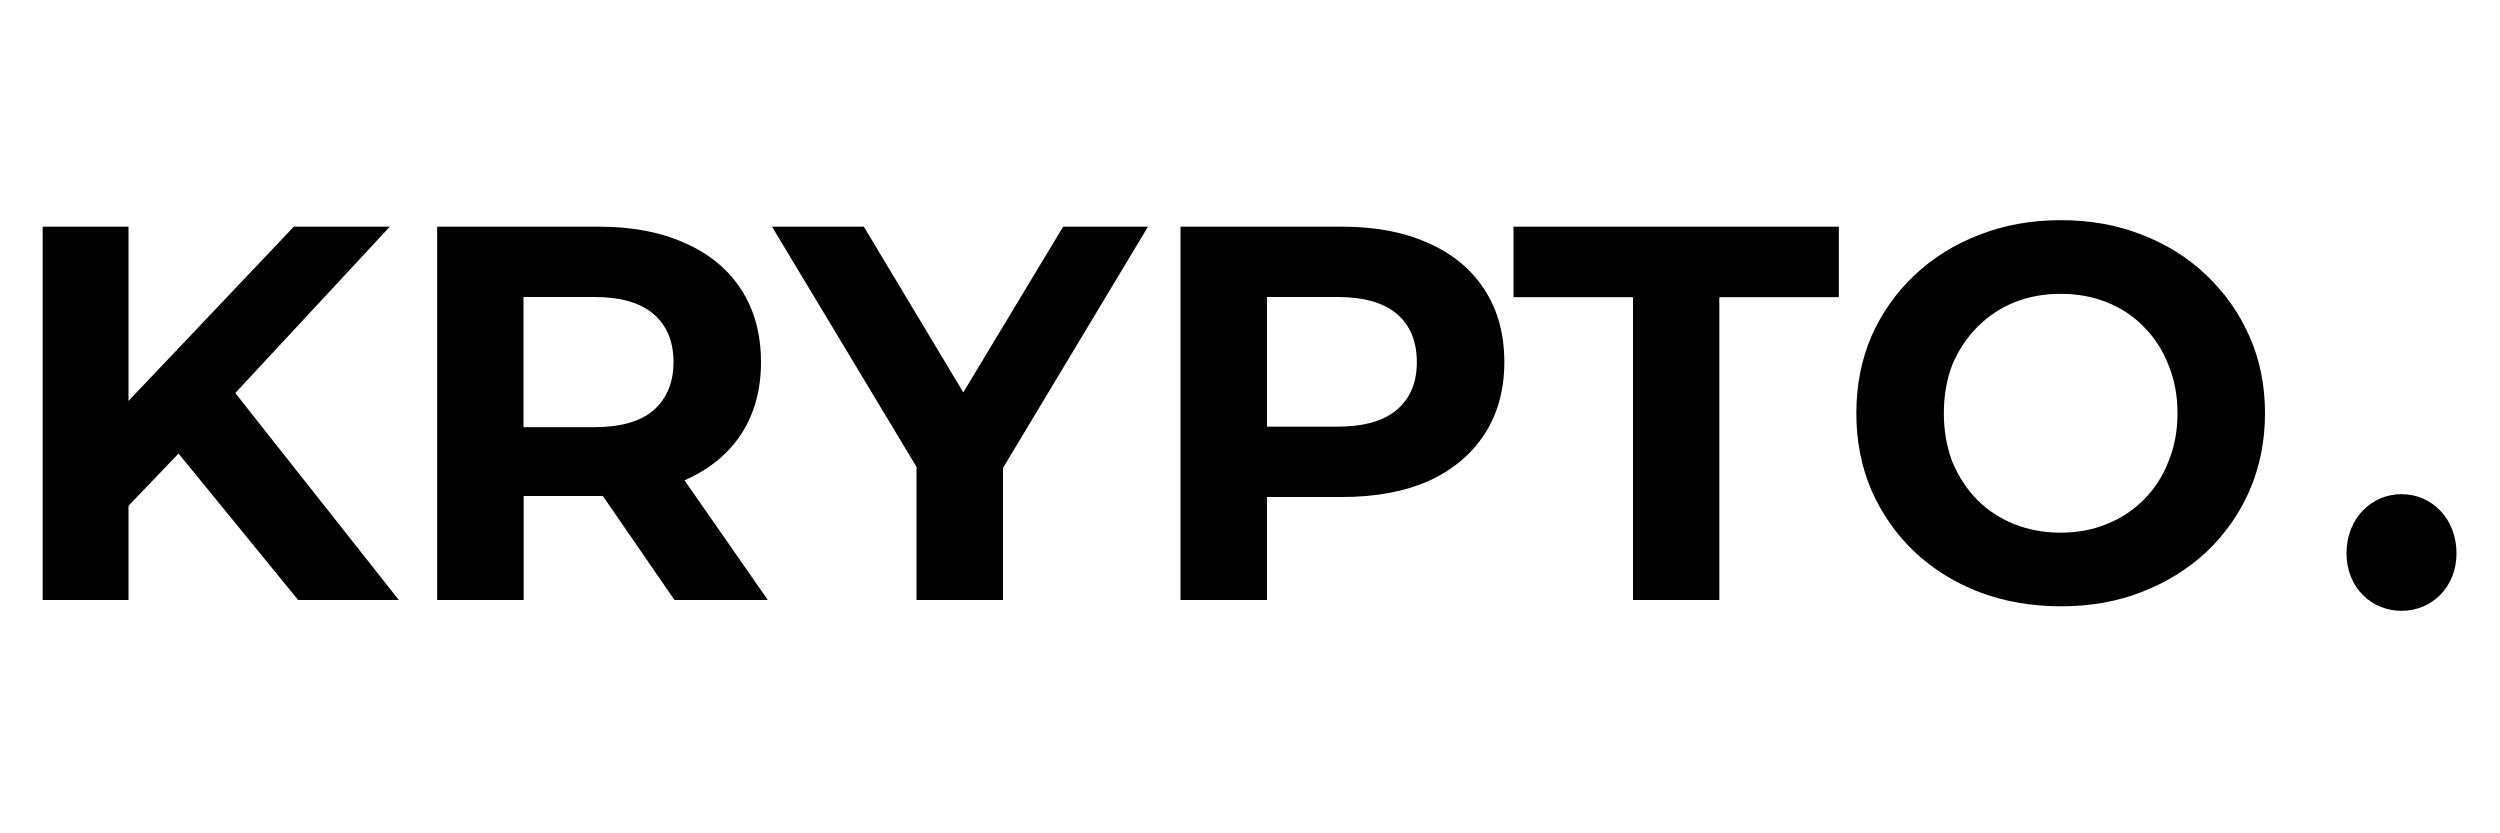 <svg version="1.2" xmlns="http://www.w3.org/2000/svg" viewBox="0 0 1500 500" width="1500" height="500">
	<title>New Project</title>
	<style>
		.s0 { fill: #000000 } 
	</style>
	<path id="KRYPTO." class="s0" aria-label="KRYPTO."  d="m108.5 270.7l-36.5 38.1-2.9-59.8 107.2-113h57.6l-96.6 104zm-31.4 89.3h-51.5v-224h51.5zm162.2 0h-60.4l-79.7-97.6 33.9-36.8zm74.9 0h-51.9v-224h97q30.1 0 51.8 9.9 21.8 9.6 33.6 27.8 11.9 18.3 11.9 43.6 0 24.9-11.9 43.2-11.8 17.9-33.6 27.5-21.7 9.6-51.8 9.6h-68.2l23.1-22.7zm146.5 0h-56l-56-81.3h55.4zm-146.6-206.4v127l-23-24.3h65.3q24 0 35.8-10.2 11.9-10.6 11.9-28.8 0-18.6-11.9-28.8-11.8-10.3-35.8-10.3h-65.3zm287.7 206.4h-51.9v-91.5l11.9 31.4-98.6-163.9h55.1l75.5 125.8h-31.7l75.8-125.8h50.9l-98.5 163.9 11.5-31.4zm158.4 0h-51.9v-224h97q30.1 0 51.8 9.9 21.8 9.6 33.6 27.9 11.9 18.2 11.9 43.5 0 24.9-11.9 43.2-11.8 18.2-33.6 28.1-21.7 9.6-51.8 9.6h-68.2l23.1-23.3zm0-206.4v127l-23.1-24.6h65.3q24 0 35.9-10.3 11.8-10.2 11.8-28.4 0-18.6-11.8-28.8-11.9-10.3-35.9-10.3h-65.3zm271.4 206.4h-51.8v-181.7h-71.7v-42.3h195.2v42.3h-71.7zm205.1 3.8q-26.5 0-49.3-8.6-22.4-8.7-39-24.4-16.3-15.6-25.6-36.8-9-21.1-9-46 0-25 9-46.1 9.3-21.1 25.9-36.8 16.7-15.7 39.1-24.3 22.4-8.7 48.6-8.7 26.6 0 48.6 8.7 22.4 8.6 38.8 24.3 16.6 15.7 25.9 36.8 9.3 20.8 9.3 46.1 0 24.9-9.3 46.4-9.3 21.1-25.9 36.8-16.4 15.3-38.8 24-22 8.6-48.3 8.6zm-0.3-44.2q15 0 27.5-5.1 12.8-5.1 22.4-14.7 9.6-9.6 14.7-22.7 5.5-13.1 5.5-29.1 0-16-5.5-29.2-5.1-13.1-14.7-22.7-9.3-9.6-22.1-14.7-12.8-5.1-27.8-5.1-15 0-27.8 5.1-12.5 5.1-22.1 14.7-9.6 9.6-15.1 22.7-5.1 13.2-5.1 29.2 0 15.6 5.1 29.1 5.5 13.1 14.8 22.7 9.6 9.6 22.4 14.7 12.8 5.1 27.8 5.1zm204.5 46.9c18 0 33-14 33-34.5 0-21-15-35.5-33-35.5-18 0-33 14.5-33 35.5 0 20.5 15 34.5 33 34.5z"/>
</svg>